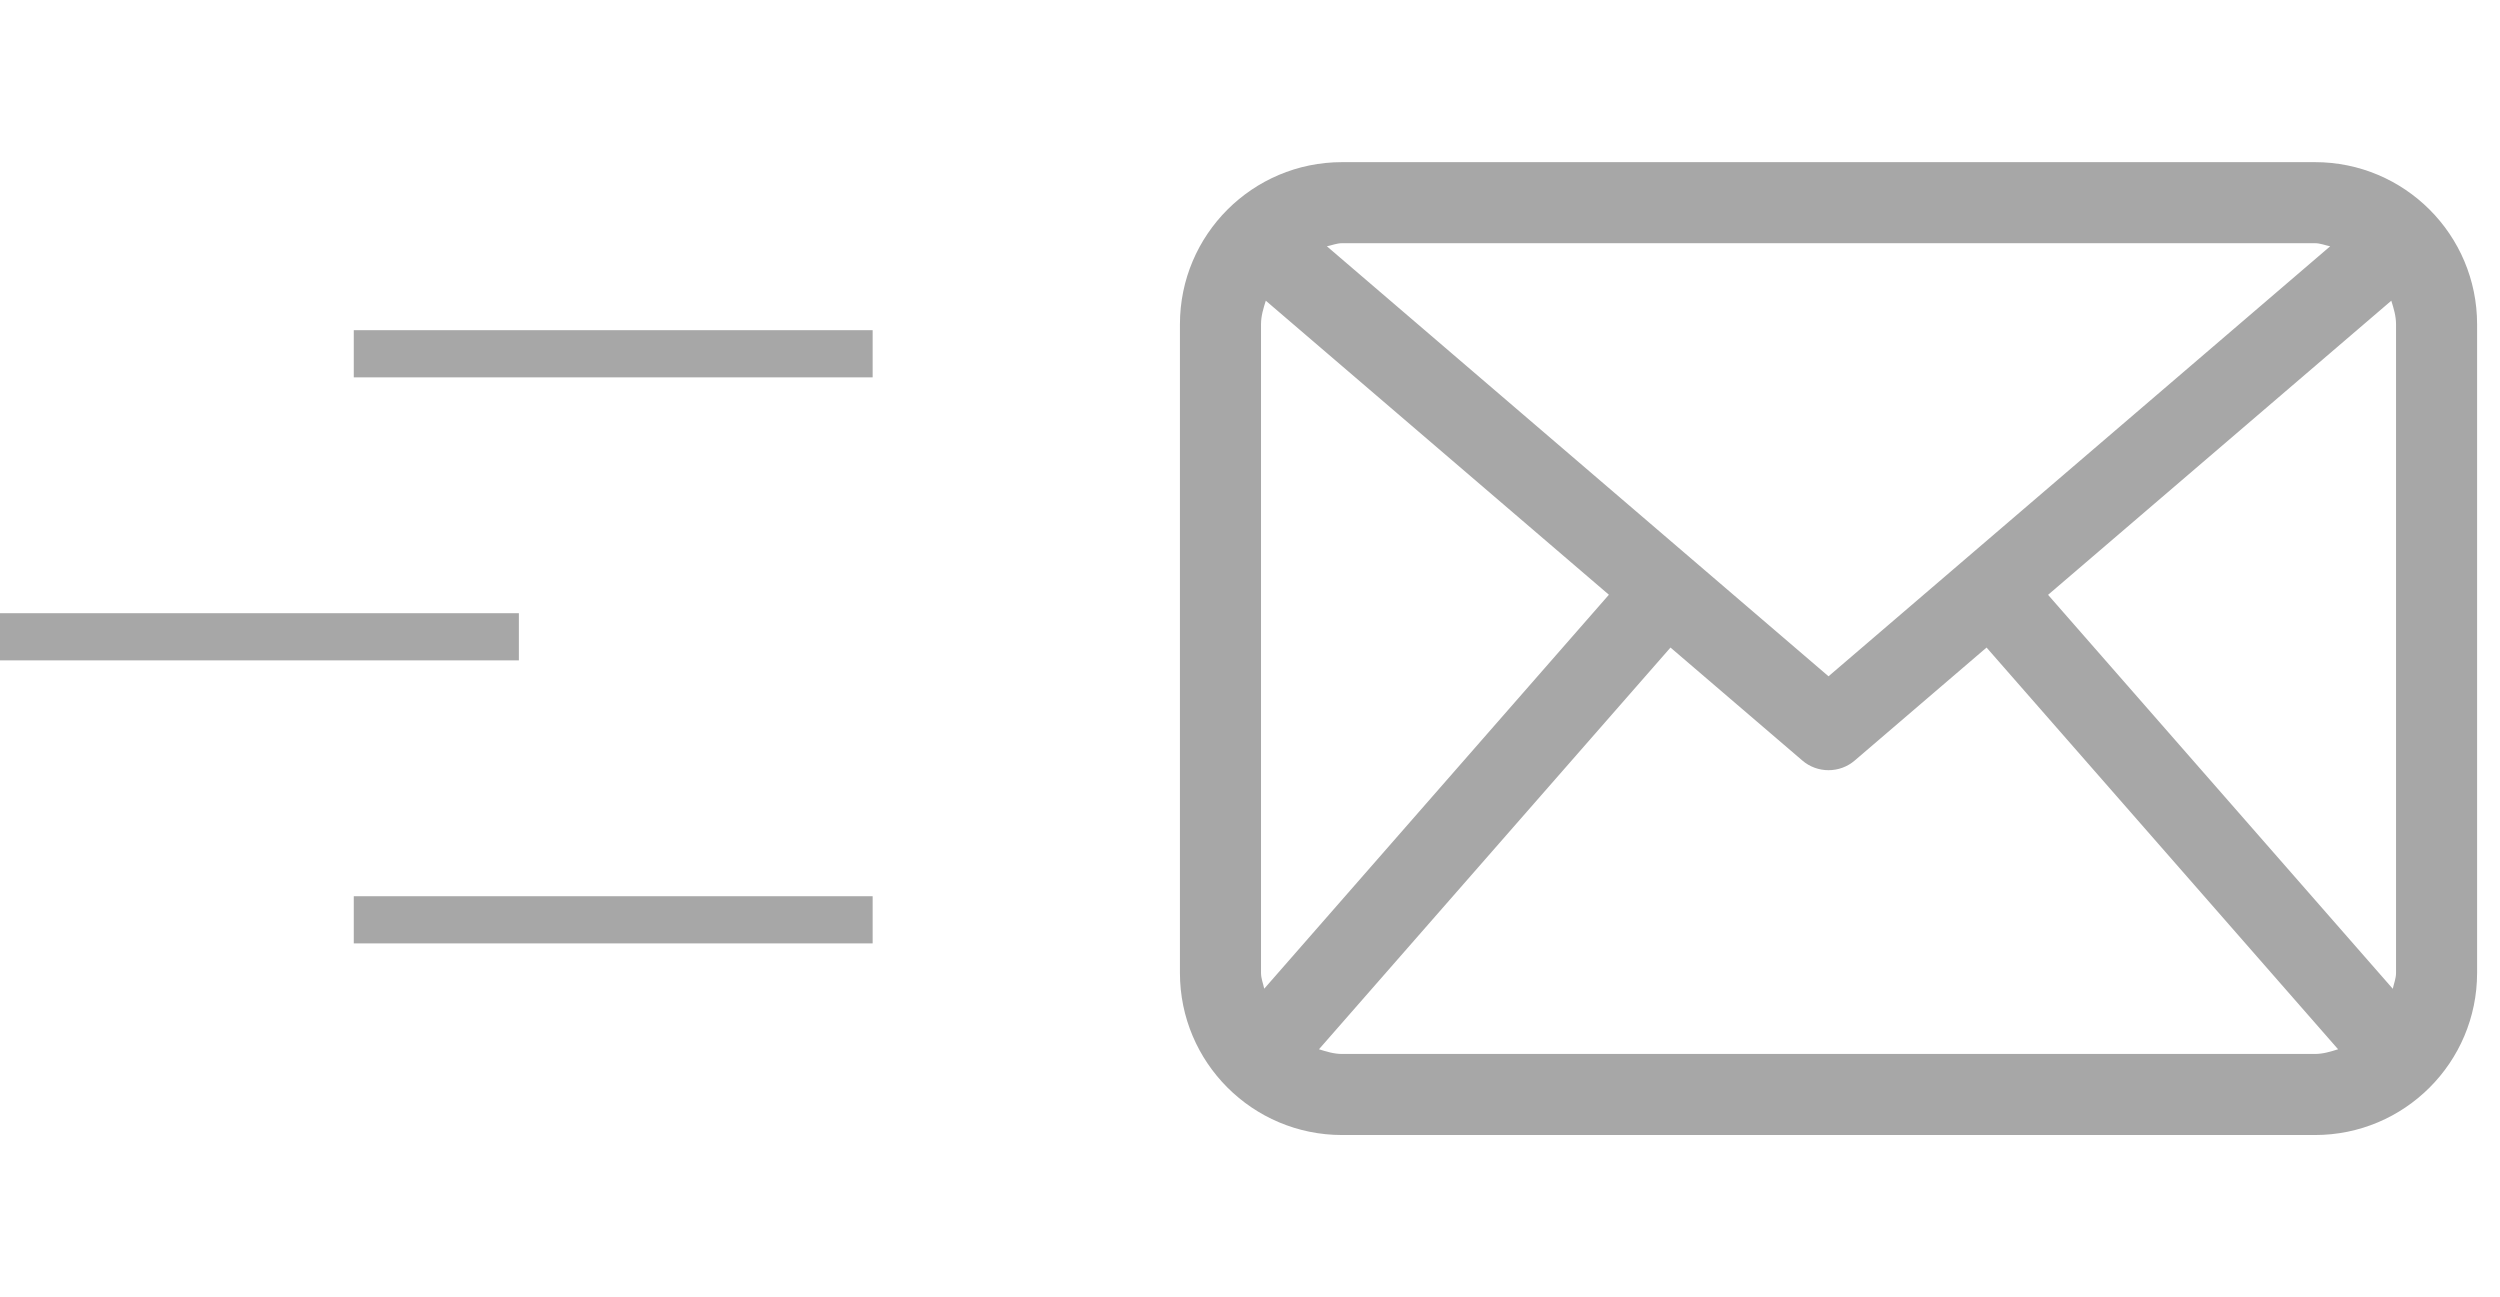 <svg width="106" height="55" viewBox="0 0 106 55" fill="none" xmlns="http://www.w3.org/2000/svg">
<line x1="15" y1="15" x2="37" y2="15" stroke="#A7A7A7" stroke-width="2"/>
<line y1="27" x2="22" y2="27" stroke="#A7A7A7" stroke-width="2"/>
<line x1="15" y1="39" x2="37" y2="39" stroke="#A7A7A7" stroke-width="2"/>
<g clip-path="url(#clip0_75_1881)">
<path d="M98.154 6.875H56.904C53.108 6.875 50.029 9.953 50.029 13.75V41.25C50.029 45.047 53.108 48.125 56.904 48.125H98.154C101.951 48.125 105.029 45.047 105.029 41.25V13.75C105.029 9.953 101.951 6.875 98.154 6.875ZM86.838 25.221L101.391 12.75C101.491 13.072 101.592 13.394 101.592 13.75V41.25C101.592 41.488 101.501 41.7 101.454 41.925L86.838 25.221ZM98.154 10.312C98.383 10.312 98.584 10.4 98.799 10.443L77.529 28.675L56.26 10.443C56.475 10.4 56.676 10.312 56.904 10.312H98.154ZM53.603 41.921C53.556 41.696 53.467 41.488 53.467 41.25V13.75C53.467 13.394 53.569 13.072 53.67 12.75L68.217 25.217L53.603 41.921ZM56.904 44.688C56.557 44.688 56.241 44.587 55.924 44.489L70.829 27.456L76.412 32.24C76.732 32.519 77.132 32.656 77.529 32.656C77.927 32.656 78.327 32.519 78.647 32.24L84.23 27.456L99.135 44.489C98.819 44.587 98.504 44.688 98.154 44.688H56.904Z" fill="#A7A7A7"/>
</g>
<defs>
<clipPath id="clip0_75_1881">
<rect width="55" height="55" fill="white" transform="translate(50.029)"/>
</clipPath>
</defs>
</svg>
